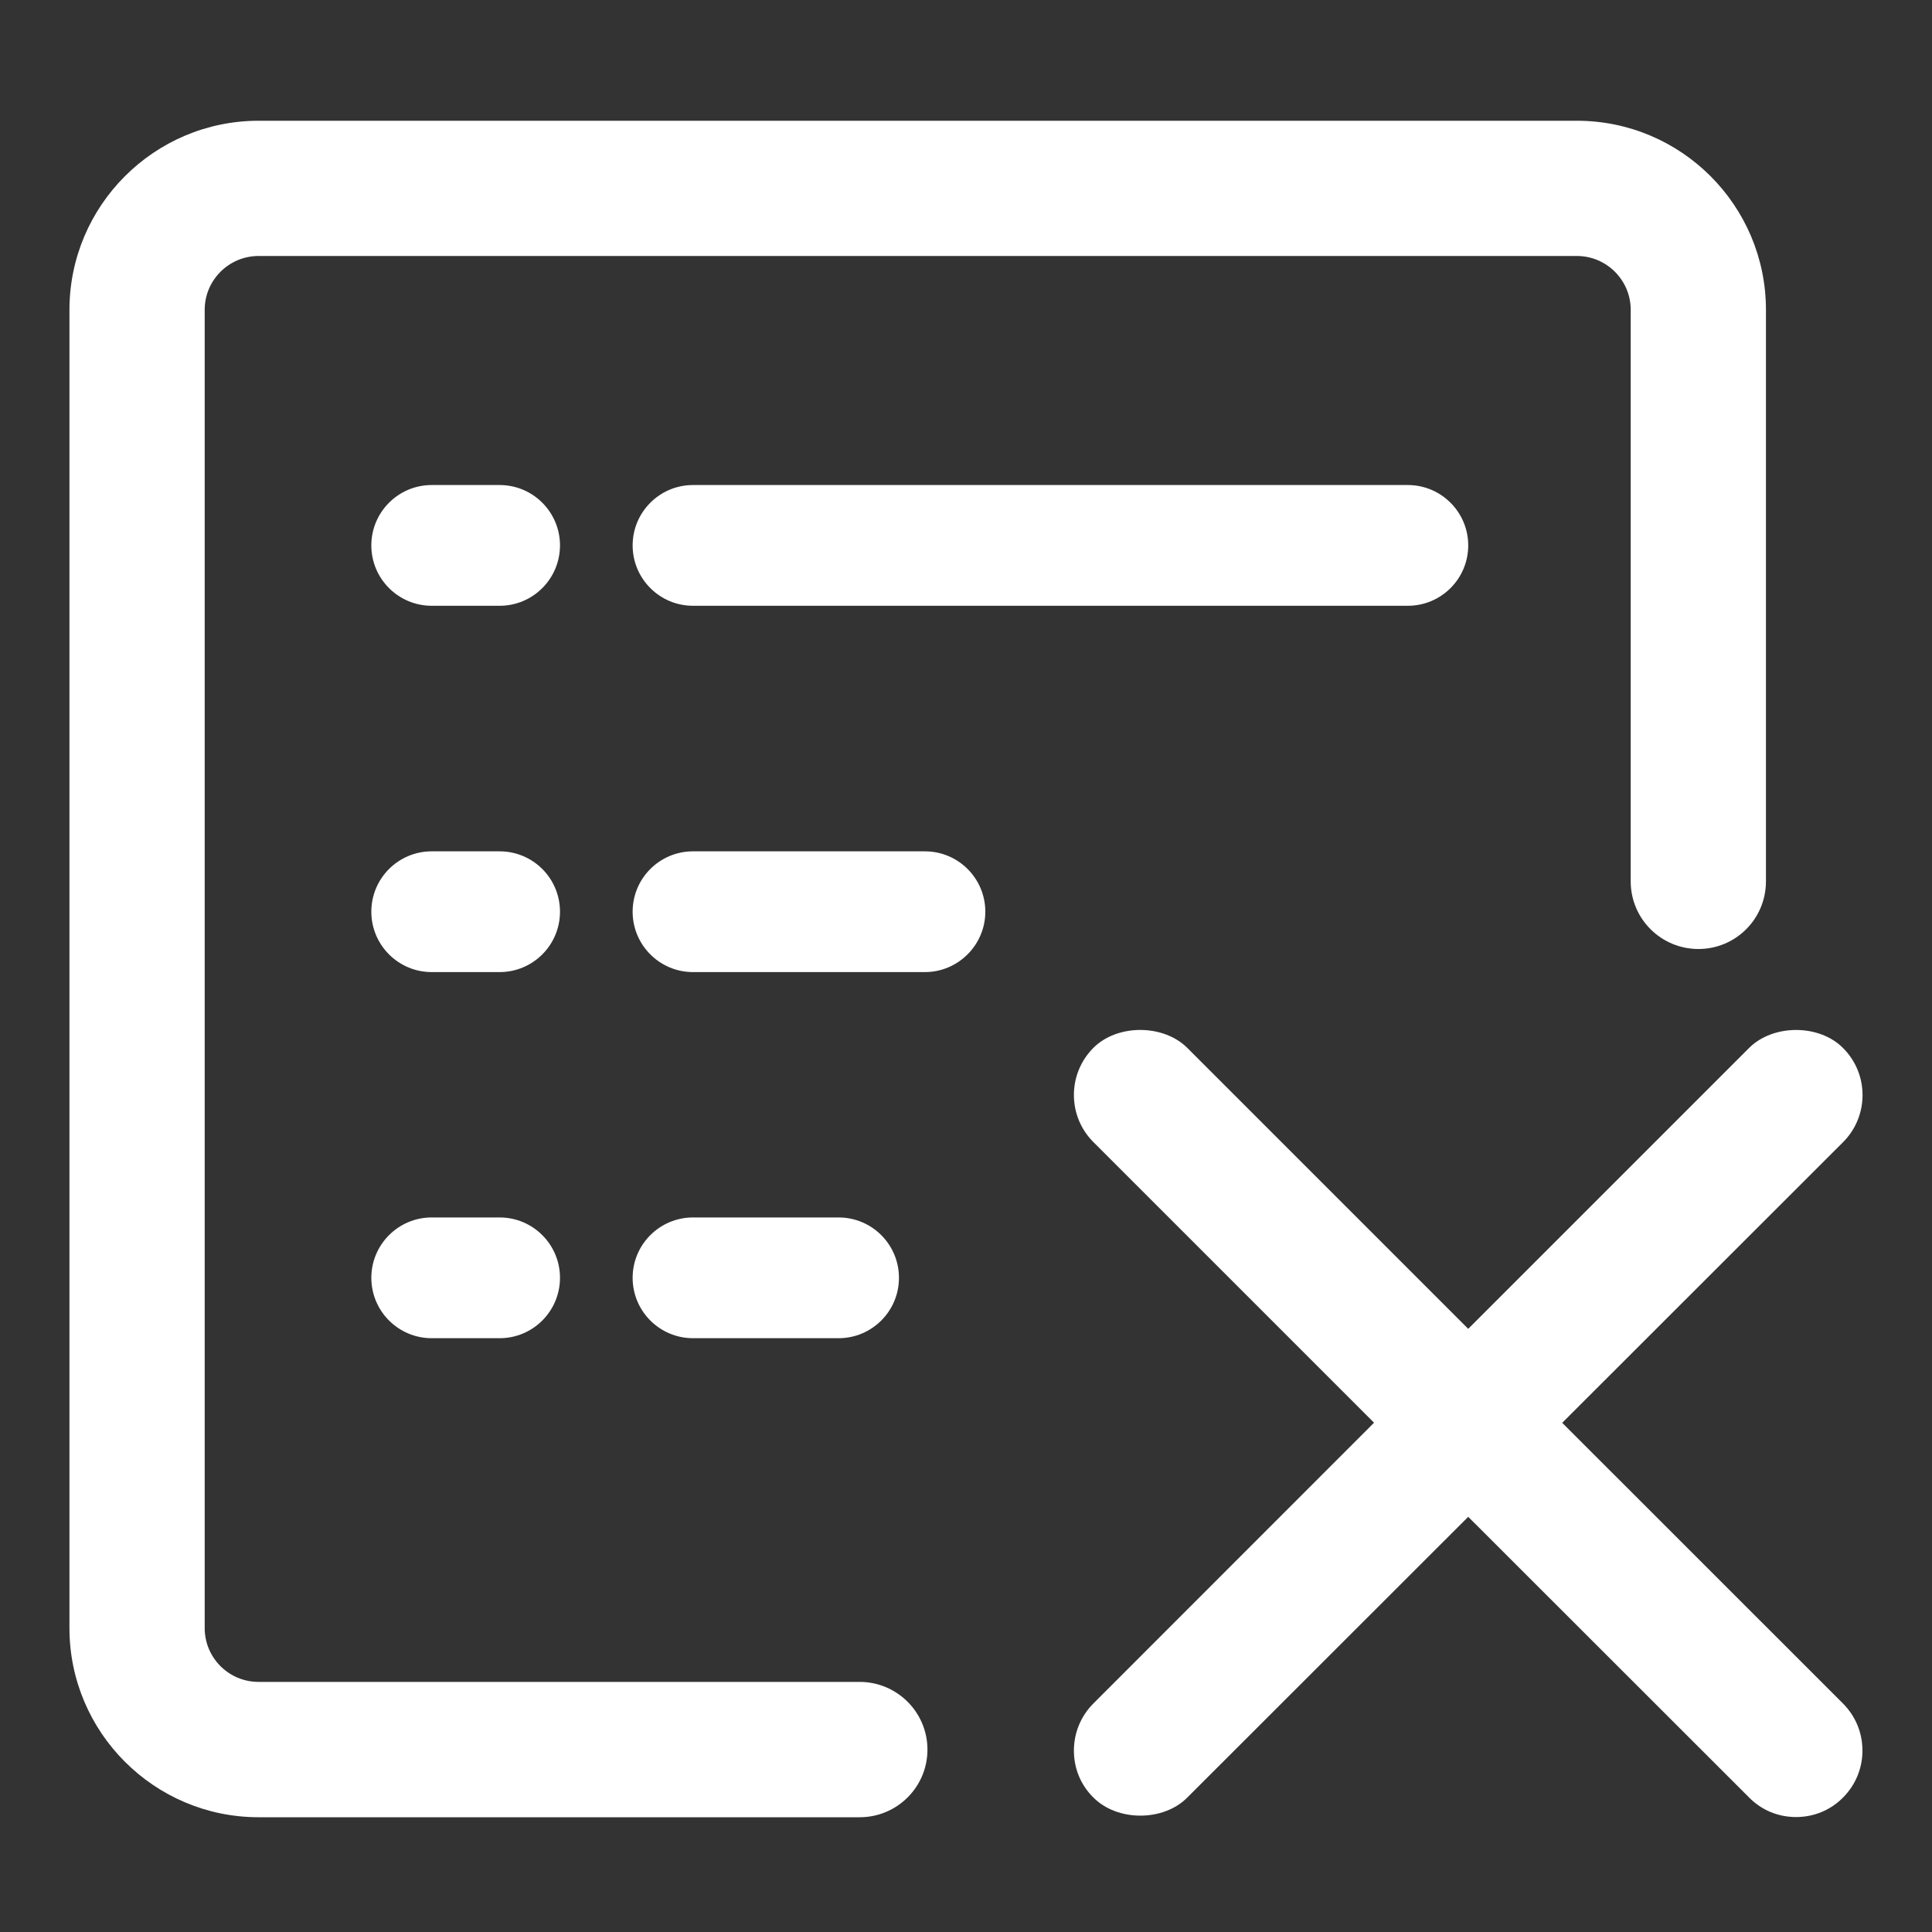 <?xml version="1.0" encoding="utf-8"?>
<!-- Generator: Adobe Illustrator 16.0.0, SVG Export Plug-In . SVG Version: 6.00 Build 0)  -->
<!DOCTYPE svg PUBLIC "-//W3C//DTD SVG 1.1//EN" "http://www.w3.org/Graphics/SVG/1.1/DTD/svg11.dtd">
<svg version="1.1" id="Layer_1" xmlns="http://www.w3.org/2000/svg" xmlns:xlink="http://www.w3.org/1999/xlink" x="0px" y="0px"
	 width="20px" height="20px" viewBox="0 0 20 20" enable-background="new 0 0 20 20" xml:space="preserve">
<rect x="0" y="0" width="20" height="20" fill="#333333" stroke="none"/>
<g>
	<g>
		<path fill="#FFFFFF" d="M8.899,17.411H2.677c-0.308,0-0.558-0.249-0.558-0.557V3.207c0-0.307,0.25-0.557,0.558-0.557h13.647
			c0.307,0,0.557,0.25,0.557,0.557v5.917c0,0.387,0.314,0.7,0.701,0.7s0.699-0.313,0.699-0.7V3.207c0-1.079-0.877-1.957-1.957-1.957
			H2.677c-1.079,0-1.958,0.878-1.958,1.957v13.648c0,1.079,0.879,1.957,1.958,1.957h6.223c0.386,0,0.701-0.313,0.701-0.7
			S9.286,17.411,8.899,17.411z"/>
		<path fill="#FFFFFF" d="M15.199,5.646c0-0.345-0.281-0.625-0.625-0.625h-7.4c-0.345,0-0.625,0.28-0.625,0.625
			s0.28,0.625,0.625,0.625h7.4C14.918,6.271,15.199,5.992,15.199,5.646z"/>
		<path fill="#FFFFFF" d="M10.2,9.438c0-0.346-0.281-0.625-0.625-0.625H7.174c-0.345,0-0.625,0.279-0.625,0.625
			c0,0.345,0.28,0.625,0.625,0.625h2.401C9.918,10.063,10.2,9.782,10.2,9.438z"/>
		<path fill="#FFFFFF" d="M7.174,12.603c-0.345,0-0.625,0.28-0.625,0.625s0.28,0.625,0.625,0.625h1.507
			c0.345,0,0.625-0.28,0.625-0.625s-0.28-0.625-0.625-0.625H7.174z"/>
		<path fill="#FFFFFF" d="M5.172,5.021H4.469c-0.345,0-0.625,0.28-0.625,0.625s0.28,0.625,0.625,0.625h0.703
			c0.345,0,0.625-0.28,0.625-0.625S5.517,5.021,5.172,5.021z"/>
		<path fill="#FFFFFF" d="M5.172,8.813H4.469c-0.345,0-0.625,0.279-0.625,0.625c0,0.345,0.28,0.625,0.625,0.625h0.703
			c0.345,0,0.625-0.28,0.625-0.625C5.797,9.092,5.517,8.813,5.172,8.813z"/>
		<path fill="#FFFFFF" d="M5.172,12.603H4.469c-0.345,0-0.625,0.28-0.625,0.625s0.28,0.625,0.625,0.625h0.703
			c0.345,0,0.625-0.28,0.625-0.625S5.517,12.603,5.172,12.603z"/>
	</g>
	<path fill="#FFFFFF" d="M16.172,14.729l2.908-2.906c0.268-0.269,0.268-0.705,0-0.973c-0.246-0.25-0.725-0.25-0.973-0.002
		l-2.908,2.908l-2.908-2.908c-0.248-0.248-0.727-0.248-0.973,0c-0.129,0.13-0.201,0.303-0.201,0.487s0.072,0.358,0.201,0.487
		l2.906,2.906l-2.906,2.907c-0.129,0.13-0.201,0.303-0.201,0.487c0,0.184,0.07,0.356,0.201,0.485
		c0.248,0.251,0.725,0.251,0.973,0.001l2.908-2.906l2.908,2.906c0.129,0.131,0.301,0.202,0.486,0.202
		c0.184,0,0.357-0.071,0.486-0.202c0.129-0.129,0.201-0.303,0.201-0.486c0-0.185-0.072-0.357-0.201-0.487L16.172,14.729z"/>
</g>
</svg>
